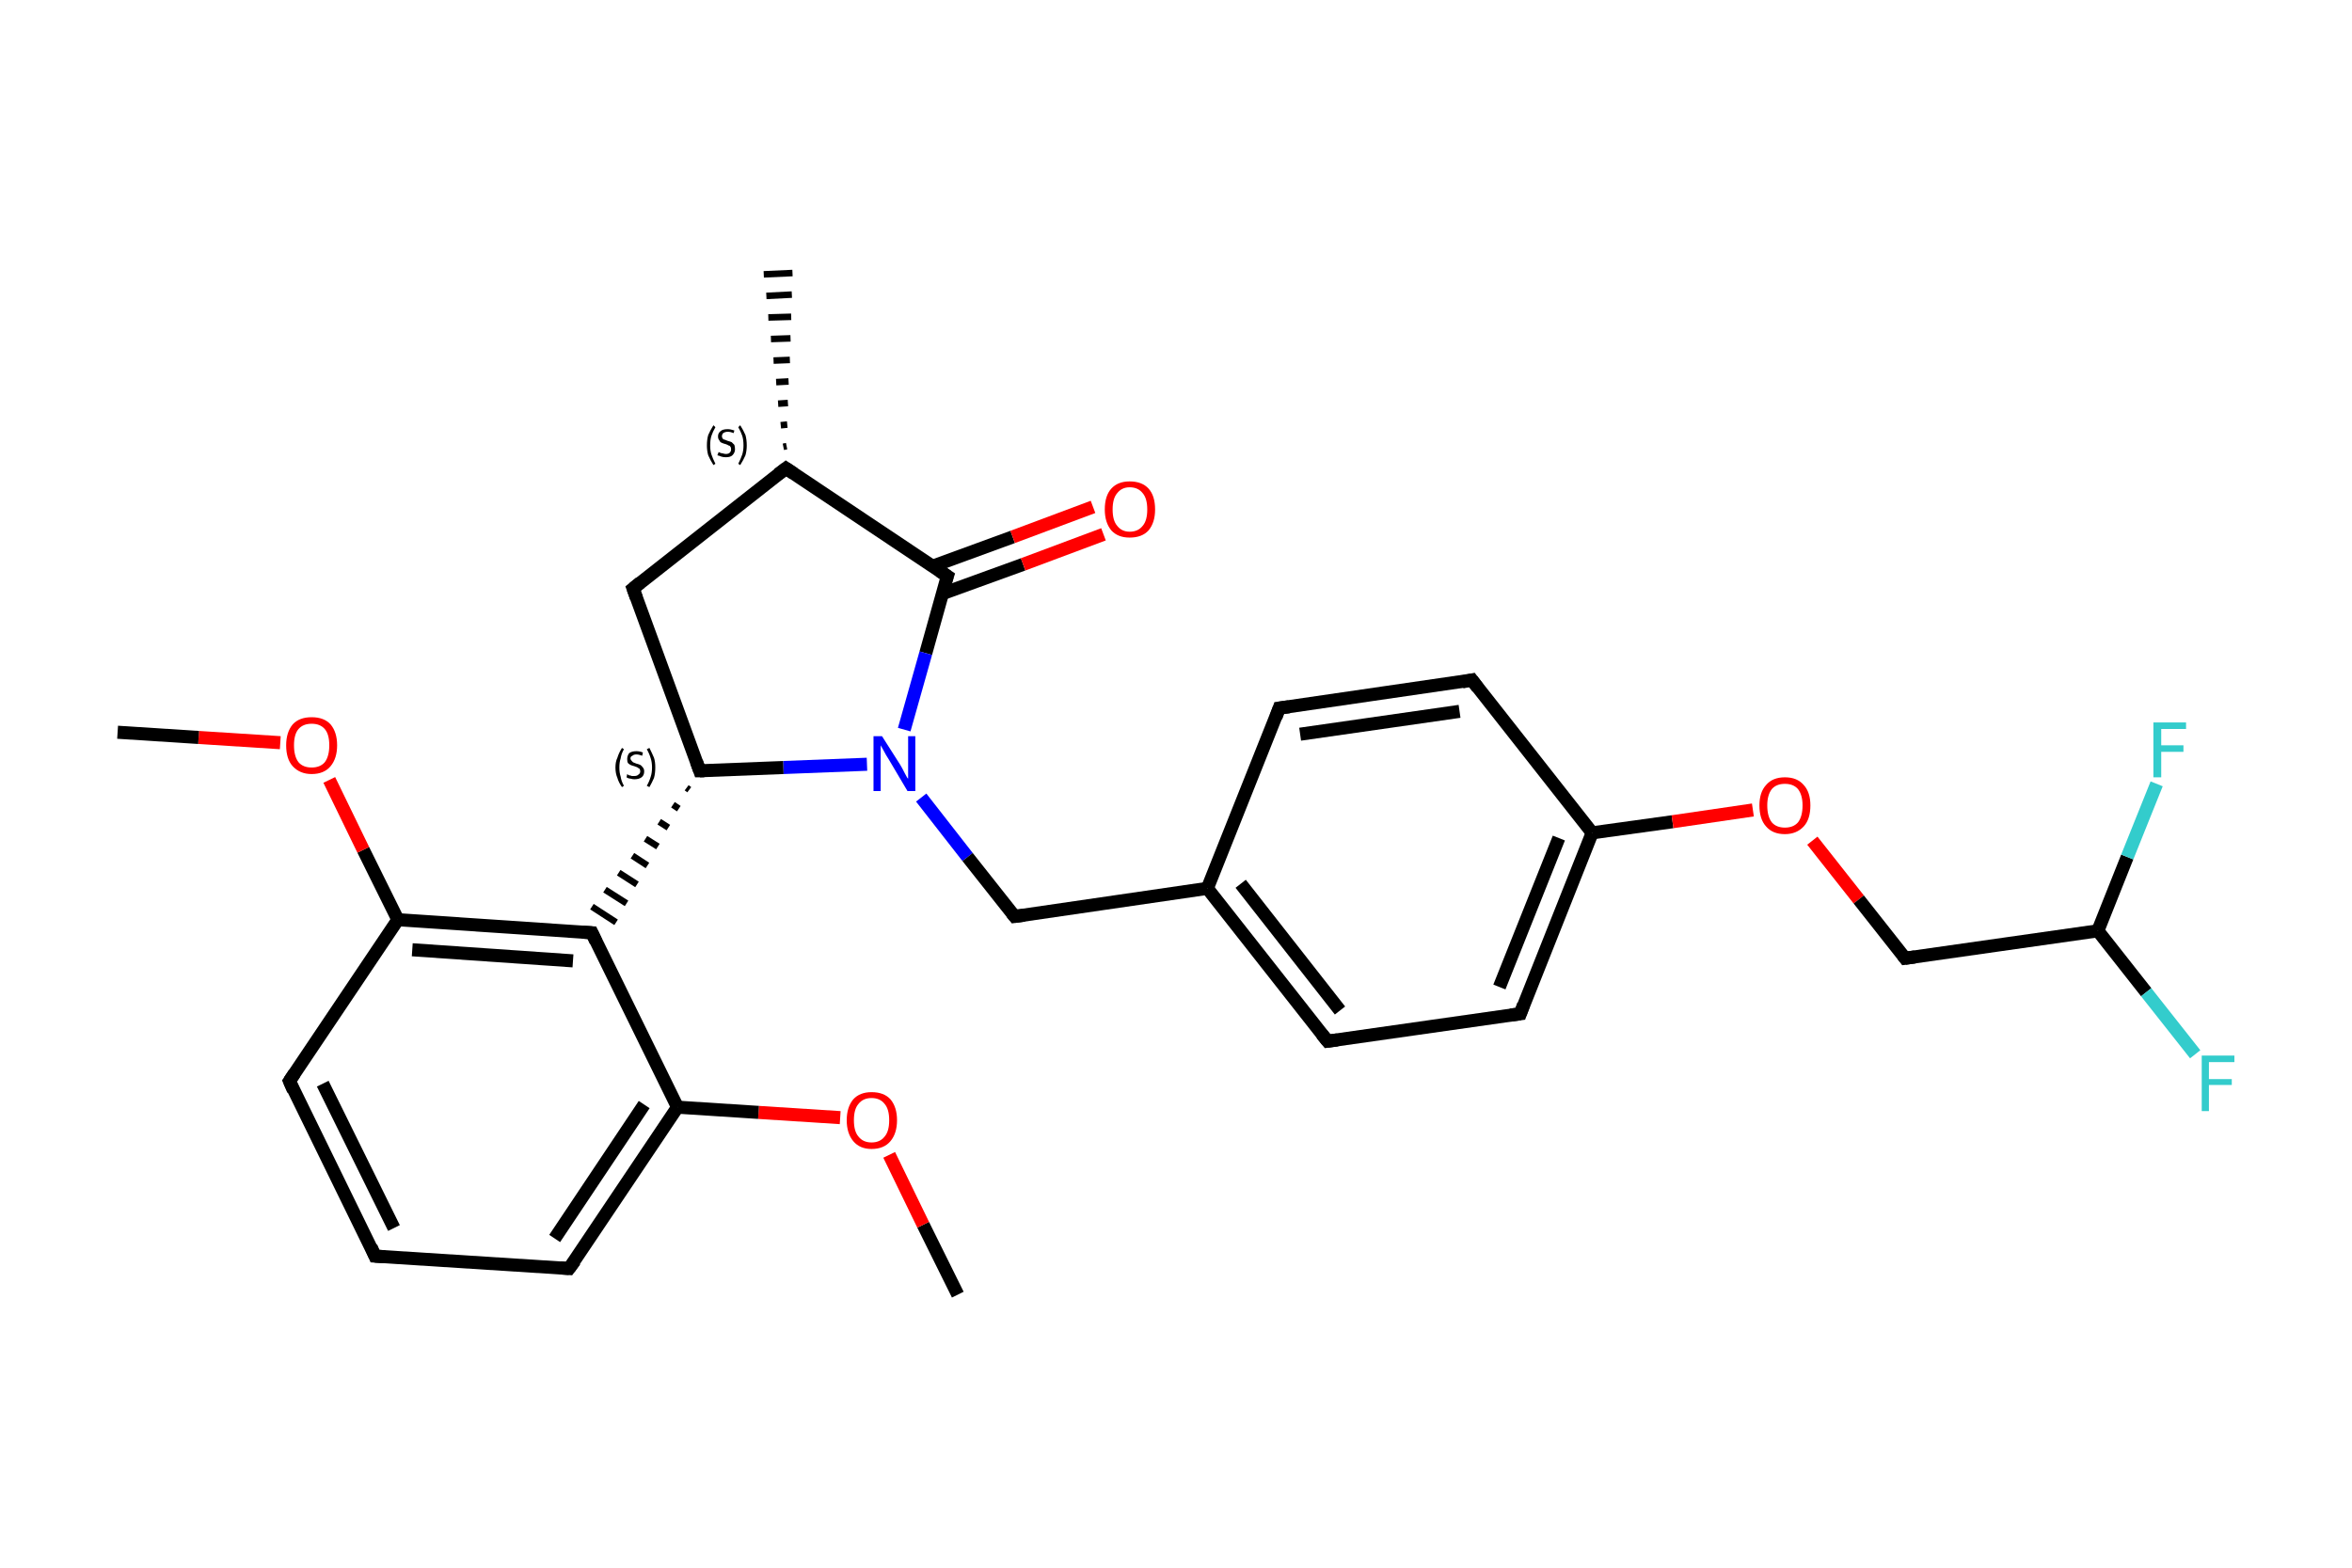 <?xml version='1.0' encoding='iso-8859-1'?>
<svg version='1.1' baseProfile='full'
              xmlns='http://www.w3.org/2000/svg'
                      xmlns:rdkit='http://www.rdkit.org/xml'
                      xmlns:xlink='http://www.w3.org/1999/xlink'
                  xml:space='preserve'
width='360px' height='240px' viewBox='0 0 360 240'>
<!-- END OF HEADER -->
<rect style='opacity:1.0;fill:#FFFFFF;stroke:none' width='360.0' height='240.0' x='0.0' y='0.0'> </rect>
<path class='bond-0 atom-0 atom-1' d='M 146.6,198.2 L 141.3,187.5' style='fill:none;fill-rule:evenodd;stroke:#000000;stroke-width:2.0px;stroke-linecap:butt;stroke-linejoin:miter;stroke-opacity:1' />
<path class='bond-0 atom-0 atom-1' d='M 141.3,187.5 L 136.1,176.8' style='fill:none;fill-rule:evenodd;stroke:#FF0000;stroke-width:2.0px;stroke-linecap:butt;stroke-linejoin:miter;stroke-opacity:1' />
<path class='bond-1 atom-1 atom-2' d='M 128.6,171.1 L 116.1,170.3' style='fill:none;fill-rule:evenodd;stroke:#FF0000;stroke-width:2.0px;stroke-linecap:butt;stroke-linejoin:miter;stroke-opacity:1' />
<path class='bond-1 atom-1 atom-2' d='M 116.1,170.3 L 103.7,169.5' style='fill:none;fill-rule:evenodd;stroke:#000000;stroke-width:2.0px;stroke-linecap:butt;stroke-linejoin:miter;stroke-opacity:1' />
<path class='bond-2 atom-2 atom-3' d='M 103.7,169.5 L 87.1,194.2' style='fill:none;fill-rule:evenodd;stroke:#000000;stroke-width:2.0px;stroke-linecap:butt;stroke-linejoin:miter;stroke-opacity:1' />
<path class='bond-2 atom-2 atom-3' d='M 98.6,169.1 L 84.9,189.6' style='fill:none;fill-rule:evenodd;stroke:#000000;stroke-width:2.0px;stroke-linecap:butt;stroke-linejoin:miter;stroke-opacity:1' />
<path class='bond-3 atom-3 atom-4' d='M 87.1,194.2 L 57.4,192.3' style='fill:none;fill-rule:evenodd;stroke:#000000;stroke-width:2.0px;stroke-linecap:butt;stroke-linejoin:miter;stroke-opacity:1' />
<path class='bond-4 atom-4 atom-5' d='M 57.4,192.3 L 44.3,165.5' style='fill:none;fill-rule:evenodd;stroke:#000000;stroke-width:2.0px;stroke-linecap:butt;stroke-linejoin:miter;stroke-opacity:1' />
<path class='bond-4 atom-4 atom-5' d='M 60.3,188.0 L 49.4,165.9' style='fill:none;fill-rule:evenodd;stroke:#000000;stroke-width:2.0px;stroke-linecap:butt;stroke-linejoin:miter;stroke-opacity:1' />
<path class='bond-5 atom-5 atom-6' d='M 44.3,165.5 L 60.9,140.8' style='fill:none;fill-rule:evenodd;stroke:#000000;stroke-width:2.0px;stroke-linecap:butt;stroke-linejoin:miter;stroke-opacity:1' />
<path class='bond-6 atom-6 atom-7' d='M 60.9,140.8 L 55.6,130.1' style='fill:none;fill-rule:evenodd;stroke:#000000;stroke-width:2.0px;stroke-linecap:butt;stroke-linejoin:miter;stroke-opacity:1' />
<path class='bond-6 atom-6 atom-7' d='M 55.6,130.1 L 50.4,119.4' style='fill:none;fill-rule:evenodd;stroke:#FF0000;stroke-width:2.0px;stroke-linecap:butt;stroke-linejoin:miter;stroke-opacity:1' />
<path class='bond-7 atom-7 atom-8' d='M 42.9,113.7 L 30.4,112.9' style='fill:none;fill-rule:evenodd;stroke:#FF0000;stroke-width:2.0px;stroke-linecap:butt;stroke-linejoin:miter;stroke-opacity:1' />
<path class='bond-7 atom-7 atom-8' d='M 30.4,112.9 L 18.0,112.1' style='fill:none;fill-rule:evenodd;stroke:#000000;stroke-width:2.0px;stroke-linecap:butt;stroke-linejoin:miter;stroke-opacity:1' />
<path class='bond-8 atom-6 atom-9' d='M 60.9,140.8 L 90.6,142.8' style='fill:none;fill-rule:evenodd;stroke:#000000;stroke-width:2.0px;stroke-linecap:butt;stroke-linejoin:miter;stroke-opacity:1' />
<path class='bond-8 atom-6 atom-9' d='M 63.1,145.4 L 87.7,147.1' style='fill:none;fill-rule:evenodd;stroke:#000000;stroke-width:2.0px;stroke-linecap:butt;stroke-linejoin:miter;stroke-opacity:1' />
<path class='bond-9 atom-10 atom-9' d='M 105.1,120.6 L 105.5,120.9' style='fill:none;fill-rule:evenodd;stroke:#000000;stroke-width:1.0px;stroke-linecap:butt;stroke-linejoin:miter;stroke-opacity:1' />
<path class='bond-9 atom-10 atom-9' d='M 103.0,123.2 L 103.9,123.8' style='fill:none;fill-rule:evenodd;stroke:#000000;stroke-width:1.0px;stroke-linecap:butt;stroke-linejoin:miter;stroke-opacity:1' />
<path class='bond-9 atom-10 atom-9' d='M 100.9,125.8 L 102.3,126.7' style='fill:none;fill-rule:evenodd;stroke:#000000;stroke-width:1.0px;stroke-linecap:butt;stroke-linejoin:miter;stroke-opacity:1' />
<path class='bond-9 atom-10 atom-9' d='M 98.8,128.4 L 100.7,129.6' style='fill:none;fill-rule:evenodd;stroke:#000000;stroke-width:1.0px;stroke-linecap:butt;stroke-linejoin:miter;stroke-opacity:1' />
<path class='bond-9 atom-10 atom-9' d='M 96.8,131.0 L 99.1,132.5' style='fill:none;fill-rule:evenodd;stroke:#000000;stroke-width:1.0px;stroke-linecap:butt;stroke-linejoin:miter;stroke-opacity:1' />
<path class='bond-9 atom-10 atom-9' d='M 94.7,133.6 L 97.5,135.4' style='fill:none;fill-rule:evenodd;stroke:#000000;stroke-width:1.0px;stroke-linecap:butt;stroke-linejoin:miter;stroke-opacity:1' />
<path class='bond-9 atom-10 atom-9' d='M 92.6,136.2 L 95.9,138.3' style='fill:none;fill-rule:evenodd;stroke:#000000;stroke-width:1.0px;stroke-linecap:butt;stroke-linejoin:miter;stroke-opacity:1' />
<path class='bond-9 atom-10 atom-9' d='M 90.6,138.8 L 94.3,141.2' style='fill:none;fill-rule:evenodd;stroke:#000000;stroke-width:1.0px;stroke-linecap:butt;stroke-linejoin:miter;stroke-opacity:1' />
<path class='bond-10 atom-10 atom-11' d='M 107.1,118.0 L 96.9,90.1' style='fill:none;fill-rule:evenodd;stroke:#000000;stroke-width:2.0px;stroke-linecap:butt;stroke-linejoin:miter;stroke-opacity:1' />
<path class='bond-11 atom-11 atom-12' d='M 96.9,90.1 L 120.3,71.7' style='fill:none;fill-rule:evenodd;stroke:#000000;stroke-width:2.0px;stroke-linecap:butt;stroke-linejoin:miter;stroke-opacity:1' />
<path class='bond-12 atom-12 atom-13' d='M 119.9,68.4 L 120.4,68.3' style='fill:none;fill-rule:evenodd;stroke:#000000;stroke-width:1.0px;stroke-linecap:butt;stroke-linejoin:miter;stroke-opacity:1' />
<path class='bond-12 atom-12 atom-13' d='M 119.5,65.1 L 120.5,65.0' style='fill:none;fill-rule:evenodd;stroke:#000000;stroke-width:1.0px;stroke-linecap:butt;stroke-linejoin:miter;stroke-opacity:1' />
<path class='bond-12 atom-12 atom-13' d='M 119.1,61.8 L 120.6,61.7' style='fill:none;fill-rule:evenodd;stroke:#000000;stroke-width:1.0px;stroke-linecap:butt;stroke-linejoin:miter;stroke-opacity:1' />
<path class='bond-12 atom-12 atom-13' d='M 118.8,58.5 L 120.7,58.4' style='fill:none;fill-rule:evenodd;stroke:#000000;stroke-width:1.0px;stroke-linecap:butt;stroke-linejoin:miter;stroke-opacity:1' />
<path class='bond-12 atom-12 atom-13' d='M 118.4,55.2 L 120.9,55.1' style='fill:none;fill-rule:evenodd;stroke:#000000;stroke-width:1.0px;stroke-linecap:butt;stroke-linejoin:miter;stroke-opacity:1' />
<path class='bond-12 atom-12 atom-13' d='M 118.0,51.9 L 121.0,51.8' style='fill:none;fill-rule:evenodd;stroke:#000000;stroke-width:1.0px;stroke-linecap:butt;stroke-linejoin:miter;stroke-opacity:1' />
<path class='bond-12 atom-12 atom-13' d='M 117.6,48.6 L 121.1,48.5' style='fill:none;fill-rule:evenodd;stroke:#000000;stroke-width:1.0px;stroke-linecap:butt;stroke-linejoin:miter;stroke-opacity:1' />
<path class='bond-12 atom-12 atom-13' d='M 117.3,45.3 L 121.2,45.1' style='fill:none;fill-rule:evenodd;stroke:#000000;stroke-width:1.0px;stroke-linecap:butt;stroke-linejoin:miter;stroke-opacity:1' />
<path class='bond-12 atom-12 atom-13' d='M 116.9,42.0 L 121.3,41.8' style='fill:none;fill-rule:evenodd;stroke:#000000;stroke-width:1.0px;stroke-linecap:butt;stroke-linejoin:miter;stroke-opacity:1' />
<path class='bond-13 atom-12 atom-14' d='M 120.3,71.7 L 145.0,88.2' style='fill:none;fill-rule:evenodd;stroke:#000000;stroke-width:2.0px;stroke-linecap:butt;stroke-linejoin:miter;stroke-opacity:1' />
<path class='bond-14 atom-14 atom-15' d='M 144.2,90.9 L 156.6,86.4' style='fill:none;fill-rule:evenodd;stroke:#000000;stroke-width:2.0px;stroke-linecap:butt;stroke-linejoin:miter;stroke-opacity:1' />
<path class='bond-14 atom-14 atom-15' d='M 156.6,86.4 L 168.9,81.8' style='fill:none;fill-rule:evenodd;stroke:#FF0000;stroke-width:2.0px;stroke-linecap:butt;stroke-linejoin:miter;stroke-opacity:1' />
<path class='bond-14 atom-14 atom-15' d='M 142.7,86.7 L 155.0,82.2' style='fill:none;fill-rule:evenodd;stroke:#000000;stroke-width:2.0px;stroke-linecap:butt;stroke-linejoin:miter;stroke-opacity:1' />
<path class='bond-14 atom-14 atom-15' d='M 155.0,82.2 L 167.3,77.6' style='fill:none;fill-rule:evenodd;stroke:#FF0000;stroke-width:2.0px;stroke-linecap:butt;stroke-linejoin:miter;stroke-opacity:1' />
<path class='bond-15 atom-14 atom-16' d='M 145.0,88.2 L 141.7,100.0' style='fill:none;fill-rule:evenodd;stroke:#000000;stroke-width:2.0px;stroke-linecap:butt;stroke-linejoin:miter;stroke-opacity:1' />
<path class='bond-15 atom-14 atom-16' d='M 141.7,100.0 L 138.4,111.7' style='fill:none;fill-rule:evenodd;stroke:#0000FF;stroke-width:2.0px;stroke-linecap:butt;stroke-linejoin:miter;stroke-opacity:1' />
<path class='bond-16 atom-16 atom-17' d='M 141.0,122.1 L 148.1,131.2' style='fill:none;fill-rule:evenodd;stroke:#0000FF;stroke-width:2.0px;stroke-linecap:butt;stroke-linejoin:miter;stroke-opacity:1' />
<path class='bond-16 atom-16 atom-17' d='M 148.1,131.2 L 155.3,140.3' style='fill:none;fill-rule:evenodd;stroke:#000000;stroke-width:2.0px;stroke-linecap:butt;stroke-linejoin:miter;stroke-opacity:1' />
<path class='bond-17 atom-17 atom-18' d='M 155.3,140.3 L 184.8,136.0' style='fill:none;fill-rule:evenodd;stroke:#000000;stroke-width:2.0px;stroke-linecap:butt;stroke-linejoin:miter;stroke-opacity:1' />
<path class='bond-18 atom-18 atom-19' d='M 184.8,136.0 L 203.2,159.4' style='fill:none;fill-rule:evenodd;stroke:#000000;stroke-width:2.0px;stroke-linecap:butt;stroke-linejoin:miter;stroke-opacity:1' />
<path class='bond-18 atom-18 atom-19' d='M 189.9,135.3 L 205.1,154.7' style='fill:none;fill-rule:evenodd;stroke:#000000;stroke-width:2.0px;stroke-linecap:butt;stroke-linejoin:miter;stroke-opacity:1' />
<path class='bond-19 atom-19 atom-20' d='M 203.2,159.4 L 232.7,155.2' style='fill:none;fill-rule:evenodd;stroke:#000000;stroke-width:2.0px;stroke-linecap:butt;stroke-linejoin:miter;stroke-opacity:1' />
<path class='bond-20 atom-20 atom-21' d='M 232.7,155.2 L 243.7,127.5' style='fill:none;fill-rule:evenodd;stroke:#000000;stroke-width:2.0px;stroke-linecap:butt;stroke-linejoin:miter;stroke-opacity:1' />
<path class='bond-20 atom-20 atom-21' d='M 229.5,151.1 L 238.6,128.3' style='fill:none;fill-rule:evenodd;stroke:#000000;stroke-width:2.0px;stroke-linecap:butt;stroke-linejoin:miter;stroke-opacity:1' />
<path class='bond-21 atom-21 atom-22' d='M 243.7,127.5 L 256.0,125.8' style='fill:none;fill-rule:evenodd;stroke:#000000;stroke-width:2.0px;stroke-linecap:butt;stroke-linejoin:miter;stroke-opacity:1' />
<path class='bond-21 atom-21 atom-22' d='M 256.0,125.8 L 268.3,124.0' style='fill:none;fill-rule:evenodd;stroke:#FF0000;stroke-width:2.0px;stroke-linecap:butt;stroke-linejoin:miter;stroke-opacity:1' />
<path class='bond-22 atom-22 atom-23' d='M 277.4,128.7 L 284.5,137.7' style='fill:none;fill-rule:evenodd;stroke:#FF0000;stroke-width:2.0px;stroke-linecap:butt;stroke-linejoin:miter;stroke-opacity:1' />
<path class='bond-22 atom-22 atom-23' d='M 284.5,137.7 L 291.6,146.7' style='fill:none;fill-rule:evenodd;stroke:#000000;stroke-width:2.0px;stroke-linecap:butt;stroke-linejoin:miter;stroke-opacity:1' />
<path class='bond-23 atom-23 atom-24' d='M 291.6,146.7 L 321.1,142.5' style='fill:none;fill-rule:evenodd;stroke:#000000;stroke-width:2.0px;stroke-linecap:butt;stroke-linejoin:miter;stroke-opacity:1' />
<path class='bond-24 atom-24 atom-25' d='M 321.1,142.5 L 328.5,151.9' style='fill:none;fill-rule:evenodd;stroke:#000000;stroke-width:2.0px;stroke-linecap:butt;stroke-linejoin:miter;stroke-opacity:1' />
<path class='bond-24 atom-24 atom-25' d='M 328.5,151.9 L 336.0,161.4' style='fill:none;fill-rule:evenodd;stroke:#33CCCC;stroke-width:2.0px;stroke-linecap:butt;stroke-linejoin:miter;stroke-opacity:1' />
<path class='bond-25 atom-24 atom-26' d='M 321.1,142.5 L 325.6,131.2' style='fill:none;fill-rule:evenodd;stroke:#000000;stroke-width:2.0px;stroke-linecap:butt;stroke-linejoin:miter;stroke-opacity:1' />
<path class='bond-25 atom-24 atom-26' d='M 325.6,131.2 L 330.1,120.0' style='fill:none;fill-rule:evenodd;stroke:#33CCCC;stroke-width:2.0px;stroke-linecap:butt;stroke-linejoin:miter;stroke-opacity:1' />
<path class='bond-26 atom-21 atom-27' d='M 243.7,127.5 L 225.3,104.1' style='fill:none;fill-rule:evenodd;stroke:#000000;stroke-width:2.0px;stroke-linecap:butt;stroke-linejoin:miter;stroke-opacity:1' />
<path class='bond-27 atom-27 atom-28' d='M 225.3,104.1 L 195.8,108.4' style='fill:none;fill-rule:evenodd;stroke:#000000;stroke-width:2.0px;stroke-linecap:butt;stroke-linejoin:miter;stroke-opacity:1' />
<path class='bond-27 atom-27 atom-28' d='M 223.4,108.9 L 199.0,112.4' style='fill:none;fill-rule:evenodd;stroke:#000000;stroke-width:2.0px;stroke-linecap:butt;stroke-linejoin:miter;stroke-opacity:1' />
<path class='bond-28 atom-9 atom-2' d='M 90.6,142.8 L 103.7,169.5' style='fill:none;fill-rule:evenodd;stroke:#000000;stroke-width:2.0px;stroke-linecap:butt;stroke-linejoin:miter;stroke-opacity:1' />
<path class='bond-29 atom-16 atom-10' d='M 132.7,117.0 L 119.9,117.5' style='fill:none;fill-rule:evenodd;stroke:#0000FF;stroke-width:2.0px;stroke-linecap:butt;stroke-linejoin:miter;stroke-opacity:1' />
<path class='bond-29 atom-16 atom-10' d='M 119.9,117.5 L 107.1,118.0' style='fill:none;fill-rule:evenodd;stroke:#000000;stroke-width:2.0px;stroke-linecap:butt;stroke-linejoin:miter;stroke-opacity:1' />
<path class='bond-30 atom-28 atom-18' d='M 195.8,108.4 L 184.8,136.0' style='fill:none;fill-rule:evenodd;stroke:#000000;stroke-width:2.0px;stroke-linecap:butt;stroke-linejoin:miter;stroke-opacity:1' />
<path d='M 88.0,193.0 L 87.1,194.2 L 85.7,194.1' style='fill:none;stroke:#000000;stroke-width:2.0px;stroke-linecap:butt;stroke-linejoin:miter;stroke-opacity:1;' />
<path d='M 58.9,192.4 L 57.4,192.3 L 56.8,190.9' style='fill:none;stroke:#000000;stroke-width:2.0px;stroke-linecap:butt;stroke-linejoin:miter;stroke-opacity:1;' />
<path d='M 44.9,166.9 L 44.3,165.5 L 45.1,164.3' style='fill:none;stroke:#000000;stroke-width:2.0px;stroke-linecap:butt;stroke-linejoin:miter;stroke-opacity:1;' />
<path d='M 89.1,142.7 L 90.6,142.8 L 91.2,144.1' style='fill:none;stroke:#000000;stroke-width:2.0px;stroke-linecap:butt;stroke-linejoin:miter;stroke-opacity:1;' />
<path d='M 106.6,116.6 L 107.1,118.0 L 107.8,118.0' style='fill:none;stroke:#000000;stroke-width:2.0px;stroke-linecap:butt;stroke-linejoin:miter;stroke-opacity:1;' />
<path d='M 97.4,91.5 L 96.9,90.1 L 98.0,89.2' style='fill:none;stroke:#000000;stroke-width:2.0px;stroke-linecap:butt;stroke-linejoin:miter;stroke-opacity:1;' />
<path d='M 119.1,72.6 L 120.3,71.7 L 121.5,72.5' style='fill:none;stroke:#000000;stroke-width:2.0px;stroke-linecap:butt;stroke-linejoin:miter;stroke-opacity:1;' />
<path d='M 143.8,87.4 L 145.0,88.2 L 144.8,88.8' style='fill:none;stroke:#000000;stroke-width:2.0px;stroke-linecap:butt;stroke-linejoin:miter;stroke-opacity:1;' />
<path d='M 154.9,139.8 L 155.3,140.3 L 156.8,140.1' style='fill:none;stroke:#000000;stroke-width:2.0px;stroke-linecap:butt;stroke-linejoin:miter;stroke-opacity:1;' />
<path d='M 202.3,158.3 L 203.2,159.4 L 204.7,159.2' style='fill:none;stroke:#000000;stroke-width:2.0px;stroke-linecap:butt;stroke-linejoin:miter;stroke-opacity:1;' />
<path d='M 231.2,155.4 L 232.7,155.2 L 233.2,153.8' style='fill:none;stroke:#000000;stroke-width:2.0px;stroke-linecap:butt;stroke-linejoin:miter;stroke-opacity:1;' />
<path d='M 291.3,146.3 L 291.6,146.7 L 293.1,146.5' style='fill:none;stroke:#000000;stroke-width:2.0px;stroke-linecap:butt;stroke-linejoin:miter;stroke-opacity:1;' />
<path d='M 226.2,105.3 L 225.3,104.1 L 223.8,104.4' style='fill:none;stroke:#000000;stroke-width:2.0px;stroke-linecap:butt;stroke-linejoin:miter;stroke-opacity:1;' />
<path d='M 197.3,108.2 L 195.8,108.4 L 195.3,109.8' style='fill:none;stroke:#000000;stroke-width:2.0px;stroke-linecap:butt;stroke-linejoin:miter;stroke-opacity:1;' />
<path class='atom-1' d='M 129.6 171.5
Q 129.6 169.5, 130.6 168.3
Q 131.6 167.2, 133.4 167.2
Q 135.3 167.2, 136.3 168.3
Q 137.3 169.5, 137.3 171.5
Q 137.3 173.5, 136.3 174.7
Q 135.3 175.9, 133.4 175.9
Q 131.6 175.9, 130.6 174.7
Q 129.6 173.5, 129.6 171.5
M 133.4 174.9
Q 134.7 174.9, 135.4 174.0
Q 136.1 173.2, 136.1 171.5
Q 136.1 169.8, 135.4 169.0
Q 134.7 168.1, 133.4 168.1
Q 132.1 168.1, 131.4 169.0
Q 130.7 169.8, 130.7 171.5
Q 130.7 173.2, 131.4 174.0
Q 132.1 174.9, 133.4 174.9
' fill='#FF0000'/>
<path class='atom-7' d='M 43.8 114.1
Q 43.8 112.1, 44.8 110.9
Q 45.8 109.8, 47.7 109.8
Q 49.6 109.8, 50.6 110.9
Q 51.6 112.1, 51.6 114.1
Q 51.6 116.1, 50.6 117.3
Q 49.6 118.5, 47.7 118.5
Q 45.9 118.5, 44.8 117.3
Q 43.8 116.2, 43.8 114.1
M 47.7 117.5
Q 49.0 117.5, 49.7 116.7
Q 50.4 115.8, 50.4 114.1
Q 50.4 112.4, 49.7 111.6
Q 49.0 110.8, 47.7 110.8
Q 46.4 110.8, 45.7 111.6
Q 45.0 112.4, 45.0 114.1
Q 45.0 115.8, 45.7 116.7
Q 46.4 117.5, 47.7 117.5
' fill='#FF0000'/>
<path class='atom-15' d='M 169.1 78.0
Q 169.1 75.9, 170.1 74.8
Q 171.1 73.7, 172.9 73.7
Q 174.8 73.7, 175.8 74.8
Q 176.8 75.9, 176.8 78.0
Q 176.8 80.0, 175.8 81.2
Q 174.8 82.3, 172.9 82.3
Q 171.1 82.3, 170.1 81.2
Q 169.1 80.0, 169.1 78.0
M 172.9 81.4
Q 174.2 81.4, 174.9 80.5
Q 175.6 79.7, 175.6 78.0
Q 175.6 76.3, 174.9 75.5
Q 174.2 74.6, 172.9 74.6
Q 171.7 74.6, 171.0 75.5
Q 170.3 76.3, 170.3 78.0
Q 170.3 79.7, 171.0 80.5
Q 171.7 81.4, 172.9 81.4
' fill='#FF0000'/>
<path class='atom-16' d='M 135.0 112.7
L 137.8 117.1
Q 138.1 117.6, 138.5 118.4
Q 138.9 119.2, 139.0 119.2
L 139.0 112.7
L 140.1 112.7
L 140.1 121.1
L 138.9 121.1
L 136.0 116.2
Q 135.6 115.6, 135.3 115.0
Q 134.9 114.3, 134.8 114.1
L 134.8 121.1
L 133.7 121.1
L 133.7 112.7
L 135.0 112.7
' fill='#0000FF'/>
<path class='atom-22' d='M 269.3 123.3
Q 269.3 121.3, 270.3 120.2
Q 271.3 119.0, 273.2 119.0
Q 275.1 119.0, 276.1 120.2
Q 277.1 121.3, 277.1 123.3
Q 277.1 125.4, 276.1 126.5
Q 275.0 127.7, 273.2 127.7
Q 271.3 127.7, 270.3 126.5
Q 269.3 125.4, 269.3 123.3
M 273.2 126.7
Q 274.5 126.7, 275.2 125.9
Q 275.9 125.0, 275.9 123.3
Q 275.9 121.7, 275.2 120.8
Q 274.5 120.0, 273.2 120.0
Q 271.9 120.0, 271.2 120.8
Q 270.5 121.7, 270.5 123.3
Q 270.5 125.0, 271.2 125.9
Q 271.9 126.7, 273.2 126.7
' fill='#FF0000'/>
<path class='atom-25' d='M 337.0 161.6
L 342.0 161.6
L 342.0 162.6
L 338.1 162.6
L 338.1 165.2
L 341.6 165.2
L 341.6 166.1
L 338.1 166.1
L 338.1 170.1
L 337.0 170.1
L 337.0 161.6
' fill='#33CCCC'/>
<path class='atom-26' d='M 329.6 110.6
L 334.6 110.6
L 334.6 111.6
L 330.8 111.6
L 330.8 114.1
L 334.2 114.1
L 334.2 115.1
L 330.8 115.1
L 330.8 119.0
L 329.6 119.0
L 329.6 110.6
' fill='#33CCCC'/>
<path class='note' d='M 94.2 117.5
Q 94.2 116.6, 94.5 116.0
Q 94.7 115.3, 95.2 114.5
L 95.5 114.7
Q 95.1 115.4, 95.0 116.1
Q 94.8 116.7, 94.8 117.5
Q 94.8 118.3, 95.0 118.9
Q 95.1 119.6, 95.5 120.3
L 95.2 120.5
Q 94.7 119.8, 94.5 119.1
Q 94.2 118.4, 94.2 117.5
' fill='#000000'/>
<path class='note' d='M 96.0 118.5
Q 96.1 118.6, 96.3 118.7
Q 96.5 118.7, 96.7 118.8
Q 96.9 118.8, 97.1 118.8
Q 97.5 118.8, 97.7 118.6
Q 98.0 118.4, 98.0 118.1
Q 98.0 117.9, 97.9 117.7
Q 97.7 117.6, 97.6 117.5
Q 97.4 117.4, 97.1 117.3
Q 96.7 117.2, 96.5 117.1
Q 96.3 117.0, 96.1 116.8
Q 96.0 116.6, 96.0 116.2
Q 96.0 115.7, 96.3 115.3
Q 96.7 115.0, 97.4 115.0
Q 97.9 115.0, 98.4 115.2
L 98.3 115.7
Q 97.8 115.5, 97.4 115.5
Q 97.0 115.5, 96.8 115.7
Q 96.5 115.8, 96.5 116.1
Q 96.5 116.3, 96.7 116.5
Q 96.8 116.6, 96.9 116.7
Q 97.1 116.8, 97.4 116.9
Q 97.8 117.0, 98.0 117.1
Q 98.2 117.2, 98.4 117.5
Q 98.6 117.7, 98.6 118.1
Q 98.6 118.7, 98.2 119.0
Q 97.8 119.3, 97.1 119.3
Q 96.8 119.3, 96.5 119.2
Q 96.2 119.2, 95.9 119.0
L 96.0 118.5
' fill='#000000'/>
<path class='note' d='M 100.3 117.5
Q 100.3 118.4, 100.1 119.1
Q 99.8 119.8, 99.4 120.5
L 99.0 120.3
Q 99.4 119.6, 99.6 118.9
Q 99.8 118.3, 99.8 117.5
Q 99.8 116.7, 99.6 116.1
Q 99.4 115.4, 99.0 114.7
L 99.4 114.5
Q 99.8 115.3, 100.1 116.0
Q 100.3 116.6, 100.3 117.5
' fill='#000000'/>
<path class='note' d='M 108.2 68.2
Q 108.2 67.3, 108.4 66.6
Q 108.7 65.9, 109.2 65.1
L 109.5 65.4
Q 109.1 66.1, 108.9 66.7
Q 108.7 67.3, 108.7 68.2
Q 108.7 69.0, 108.9 69.6
Q 109.1 70.2, 109.5 71.0
L 109.2 71.2
Q 108.7 70.4, 108.4 69.7
Q 108.2 69.0, 108.2 68.2
' fill='#000000'/>
<path class='note' d='M 110.0 69.2
Q 110.0 69.2, 110.2 69.3
Q 110.4 69.4, 110.6 69.4
Q 110.9 69.5, 111.1 69.5
Q 111.5 69.5, 111.7 69.3
Q 111.9 69.1, 111.9 68.8
Q 111.9 68.5, 111.8 68.4
Q 111.7 68.2, 111.5 68.2
Q 111.4 68.1, 111.1 68.0
Q 110.7 67.9, 110.5 67.8
Q 110.2 67.7, 110.1 67.4
Q 109.9 67.2, 109.9 66.8
Q 109.9 66.3, 110.3 66.0
Q 110.6 65.7, 111.4 65.7
Q 111.8 65.7, 112.4 65.9
L 112.3 66.3
Q 111.8 66.1, 111.4 66.1
Q 111.0 66.1, 110.7 66.3
Q 110.5 66.5, 110.5 66.8
Q 110.5 67.0, 110.6 67.1
Q 110.7 67.3, 110.9 67.3
Q 111.1 67.4, 111.4 67.5
Q 111.8 67.6, 112.0 67.7
Q 112.2 67.9, 112.4 68.1
Q 112.5 68.4, 112.5 68.8
Q 112.5 69.3, 112.1 69.7
Q 111.8 70.0, 111.1 70.0
Q 110.7 70.0, 110.4 69.9
Q 110.2 69.8, 109.8 69.7
L 110.0 69.2
' fill='#000000'/>
<path class='note' d='M 114.3 68.2
Q 114.3 69.0, 114.1 69.7
Q 113.8 70.4, 113.3 71.2
L 113.0 71.0
Q 113.4 70.2, 113.6 69.6
Q 113.8 69.0, 113.8 68.2
Q 113.8 67.3, 113.6 66.7
Q 113.4 66.1, 113.0 65.4
L 113.3 65.1
Q 113.8 65.9, 114.1 66.6
Q 114.3 67.3, 114.3 68.2
' fill='#000000'/>
</svg>
